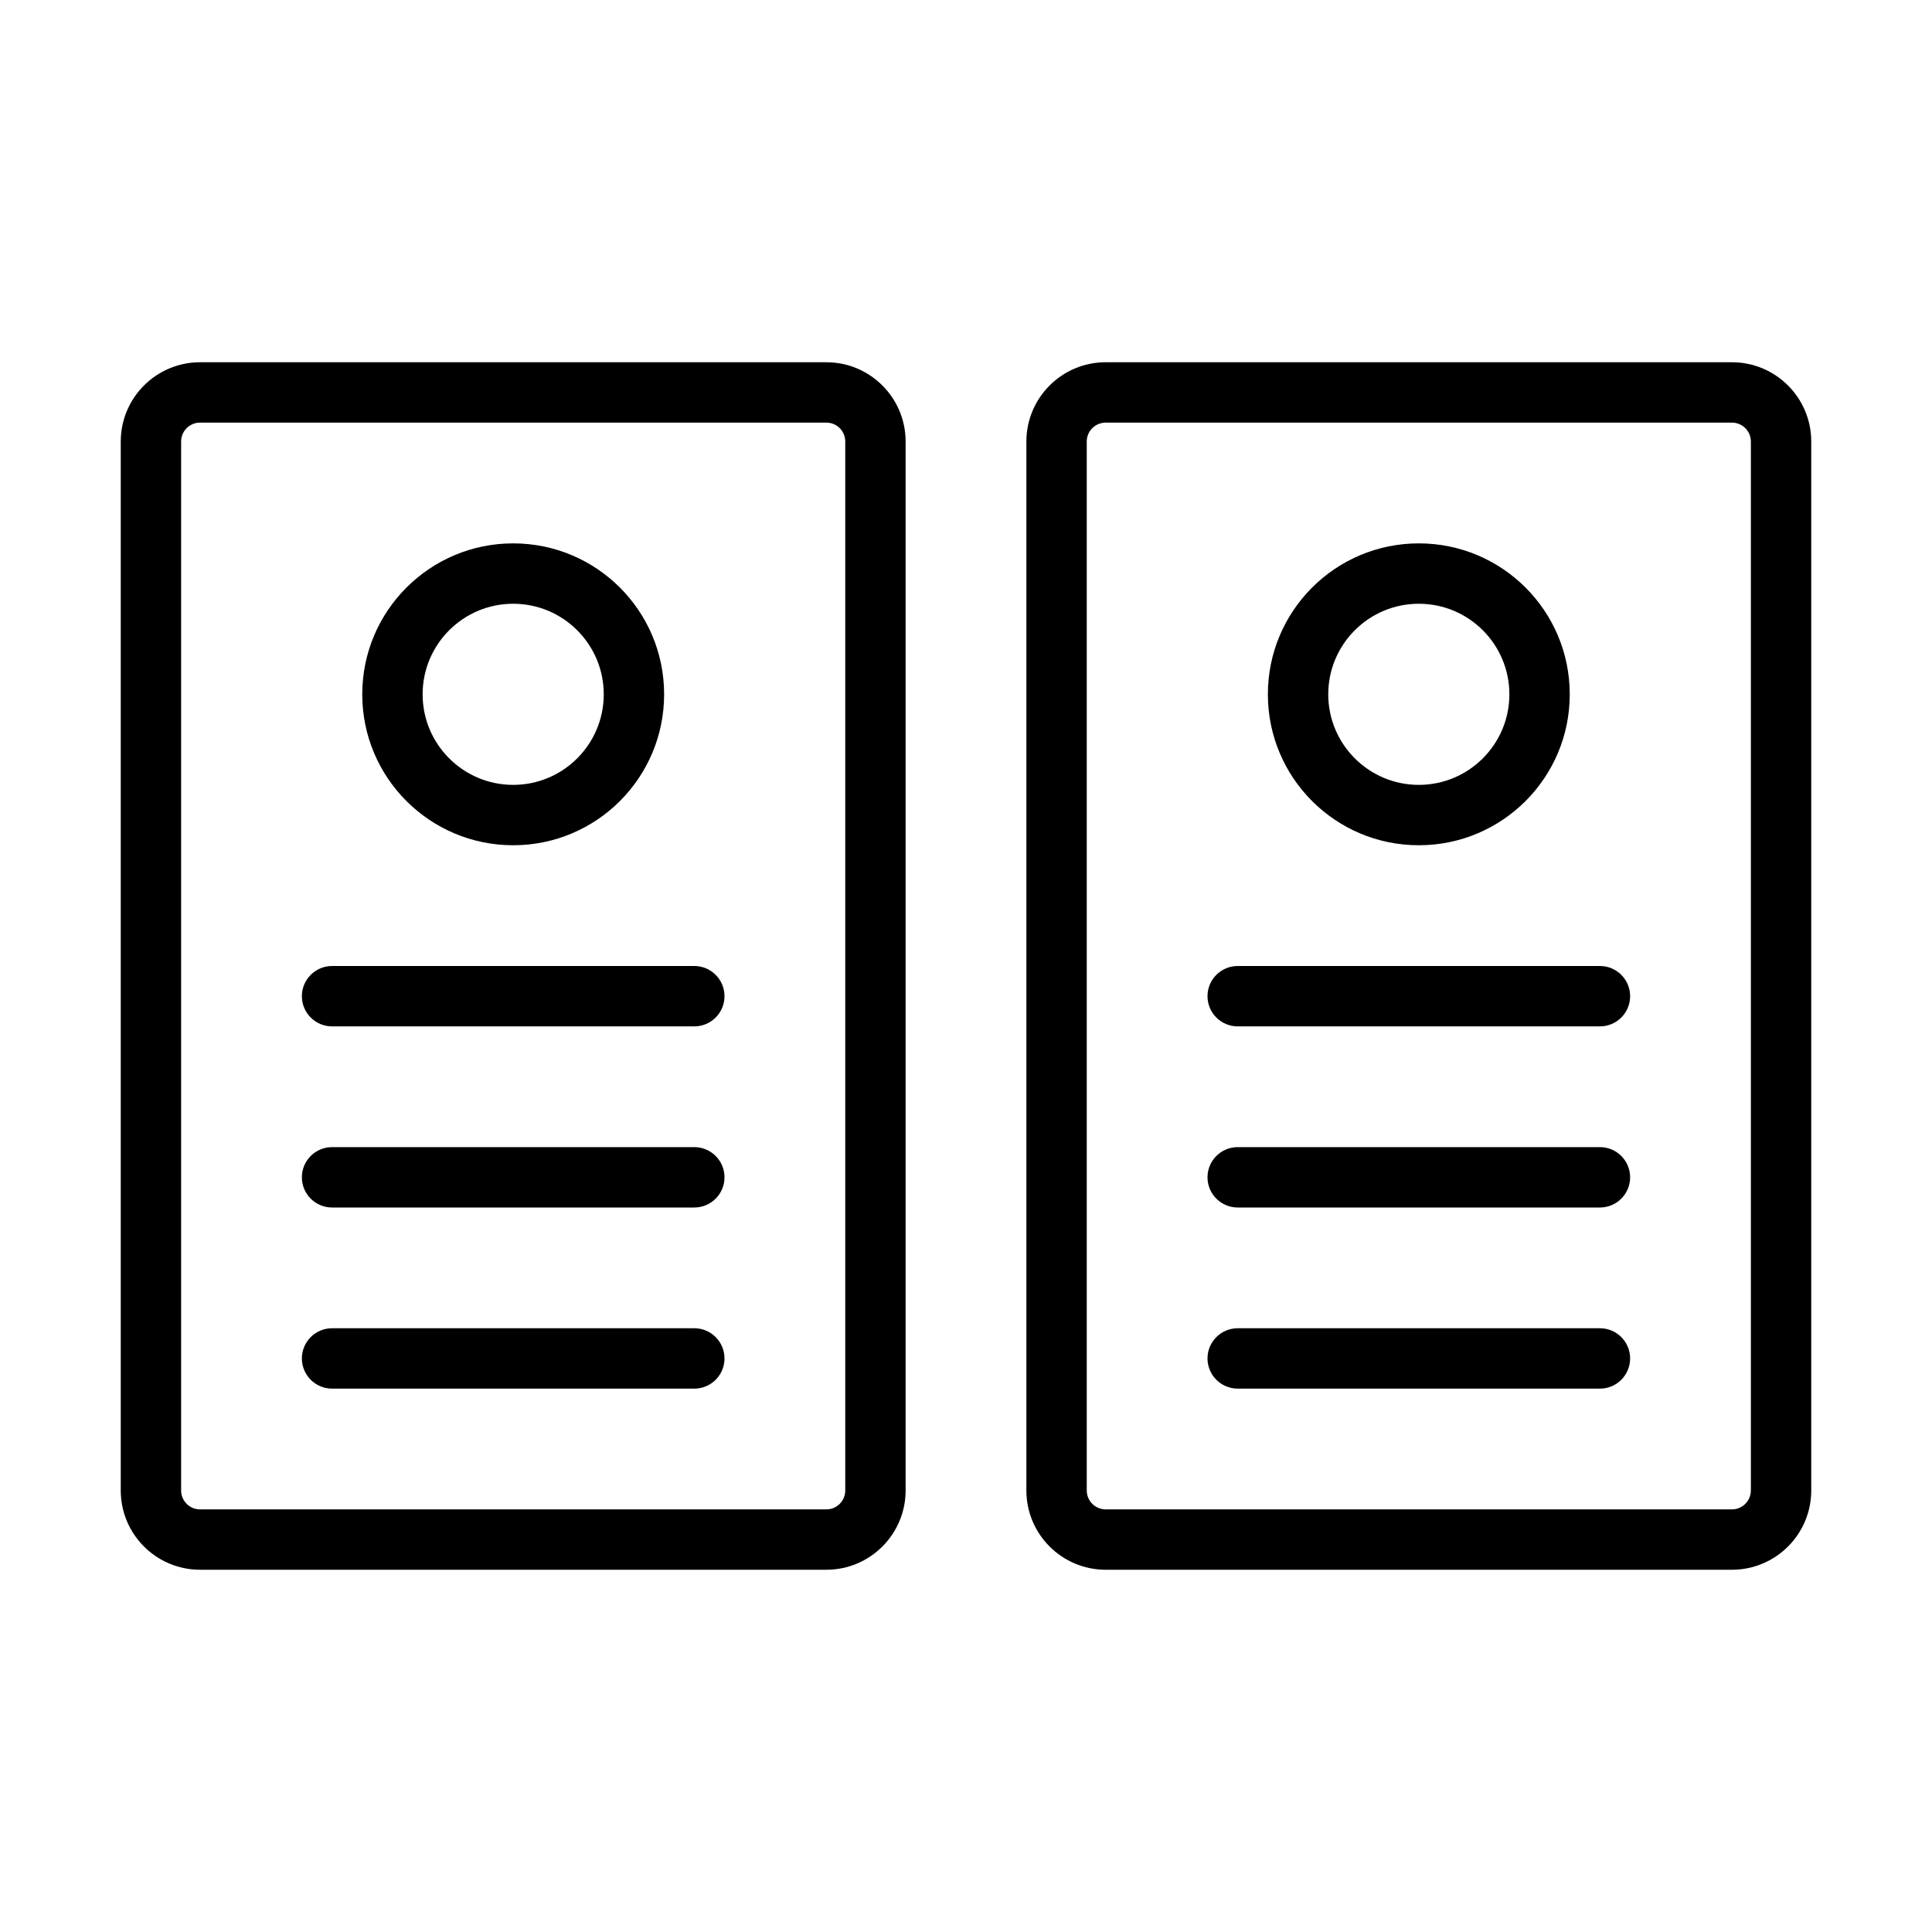<svg version="1.1" xmlns="http://www.w3.org/2000/svg" width="32" height="32" viewBox="0 0 32 32">
<title>badge-list</title>
<path d="M13.688 6h-10.376c-0.724 0.001-1.311 0.588-1.312 1.312v17.376c0.001 0.724 0.588 1.311 1.312 1.312h10.376c0.724-0.001 1.311-0.588 1.312-1.312v-17.376c-0.001-0.724-0.588-1.311-1.312-1.312h-0zM14 24.688c0 0.172-0.14 0.312-0.312 0.312v0h-10.376c-0.172 0-0.312-0.14-0.312-0.312v-17.376c0-0.172 0.14-0.312 0.312-0.312v0h10.376c0.172 0 0.312 0.14 0.312 0.312v0z"></path>
<path d="M8.5 14c1.381 0 2.5-1.119 2.5-2.5s-1.119-2.5-2.5-2.5c-1.381 0-2.5 1.119-2.5 2.5v0c0 1.381 1.119 2.5 2.5 2.5v0zM8.5 10c0.828 0 1.5 0.672 1.5 1.5s-0.672 1.5-1.5 1.5c-0.828 0-1.5-0.672-1.5-1.5v0c0-0.828 0.672-1.5 1.5-1.5v0z"></path>
<path d="M11.5 16h-6c-0.276 0-0.5 0.224-0.5 0.5s0.224 0.5 0.5 0.5v0h6c0.276 0 0.5-0.224 0.5-0.5s-0.224-0.5-0.5-0.5v0z"></path>
<path d="M11.5 19h-6c-0.276 0-0.5 0.224-0.5 0.5s0.224 0.5 0.5 0.5v0h6c0.276 0 0.5-0.224 0.5-0.5s-0.224-0.5-0.5-0.5v0z"></path>
<path d="M11.5 22h-6c-0.276 0-0.5 0.224-0.5 0.5s0.224 0.5 0.5 0.5v0h6c0.276 0 0.5-0.224 0.5-0.5s-0.224-0.5-0.5-0.5v0z"></path>
<path d="M28.688 6h-10.376c-0.724 0.001-1.311 0.588-1.312 1.312v17.376c0.001 0.724 0.588 1.311 1.312 1.312h10.376c0.724-0.001 1.311-0.588 1.312-1.312v-17.376c-0.001-0.724-0.588-1.311-1.312-1.312h-0zM29 24.688c-0.001 0.172-0.14 0.311-0.312 0.312h-10.376c-0.172-0.001-0.311-0.14-0.312-0.312v-17.376c0.001-0.172 0.14-0.311 0.312-0.312h10.376c0.172 0.001 0.311 0.14 0.312 0.312v0z"></path>
<path d="M23.5 14c1.381 0 2.5-1.119 2.5-2.5s-1.119-2.5-2.5-2.5c-1.381 0-2.5 1.119-2.5 2.5v0c0 1.381 1.119 2.5 2.5 2.5v0zM23.5 10c0.828 0 1.5 0.672 1.5 1.5s-0.672 1.5-1.5 1.5c-0.828 0-1.5-0.672-1.5-1.5v0c0-0.828 0.672-1.5 1.5-1.5v0z"></path>
<path d="M26.5 16h-6c-0.276 0-0.5 0.224-0.5 0.5s0.224 0.5 0.5 0.5v0h6c0.276 0 0.5-0.224 0.5-0.5s-0.224-0.5-0.5-0.5v0z"></path>
<path d="M26.5 19h-6c-0.276 0-0.5 0.224-0.5 0.5s0.224 0.5 0.5 0.5v0h6c0.276 0 0.5-0.224 0.5-0.5s-0.224-0.5-0.5-0.5v0z"></path>
<path d="M26.5 22h-6c-0.276 0-0.5 0.224-0.5 0.5s0.224 0.5 0.5 0.5v0h6c0.276 0 0.5-0.224 0.5-0.5s-0.224-0.5-0.5-0.5v0z"></path>
</svg>
